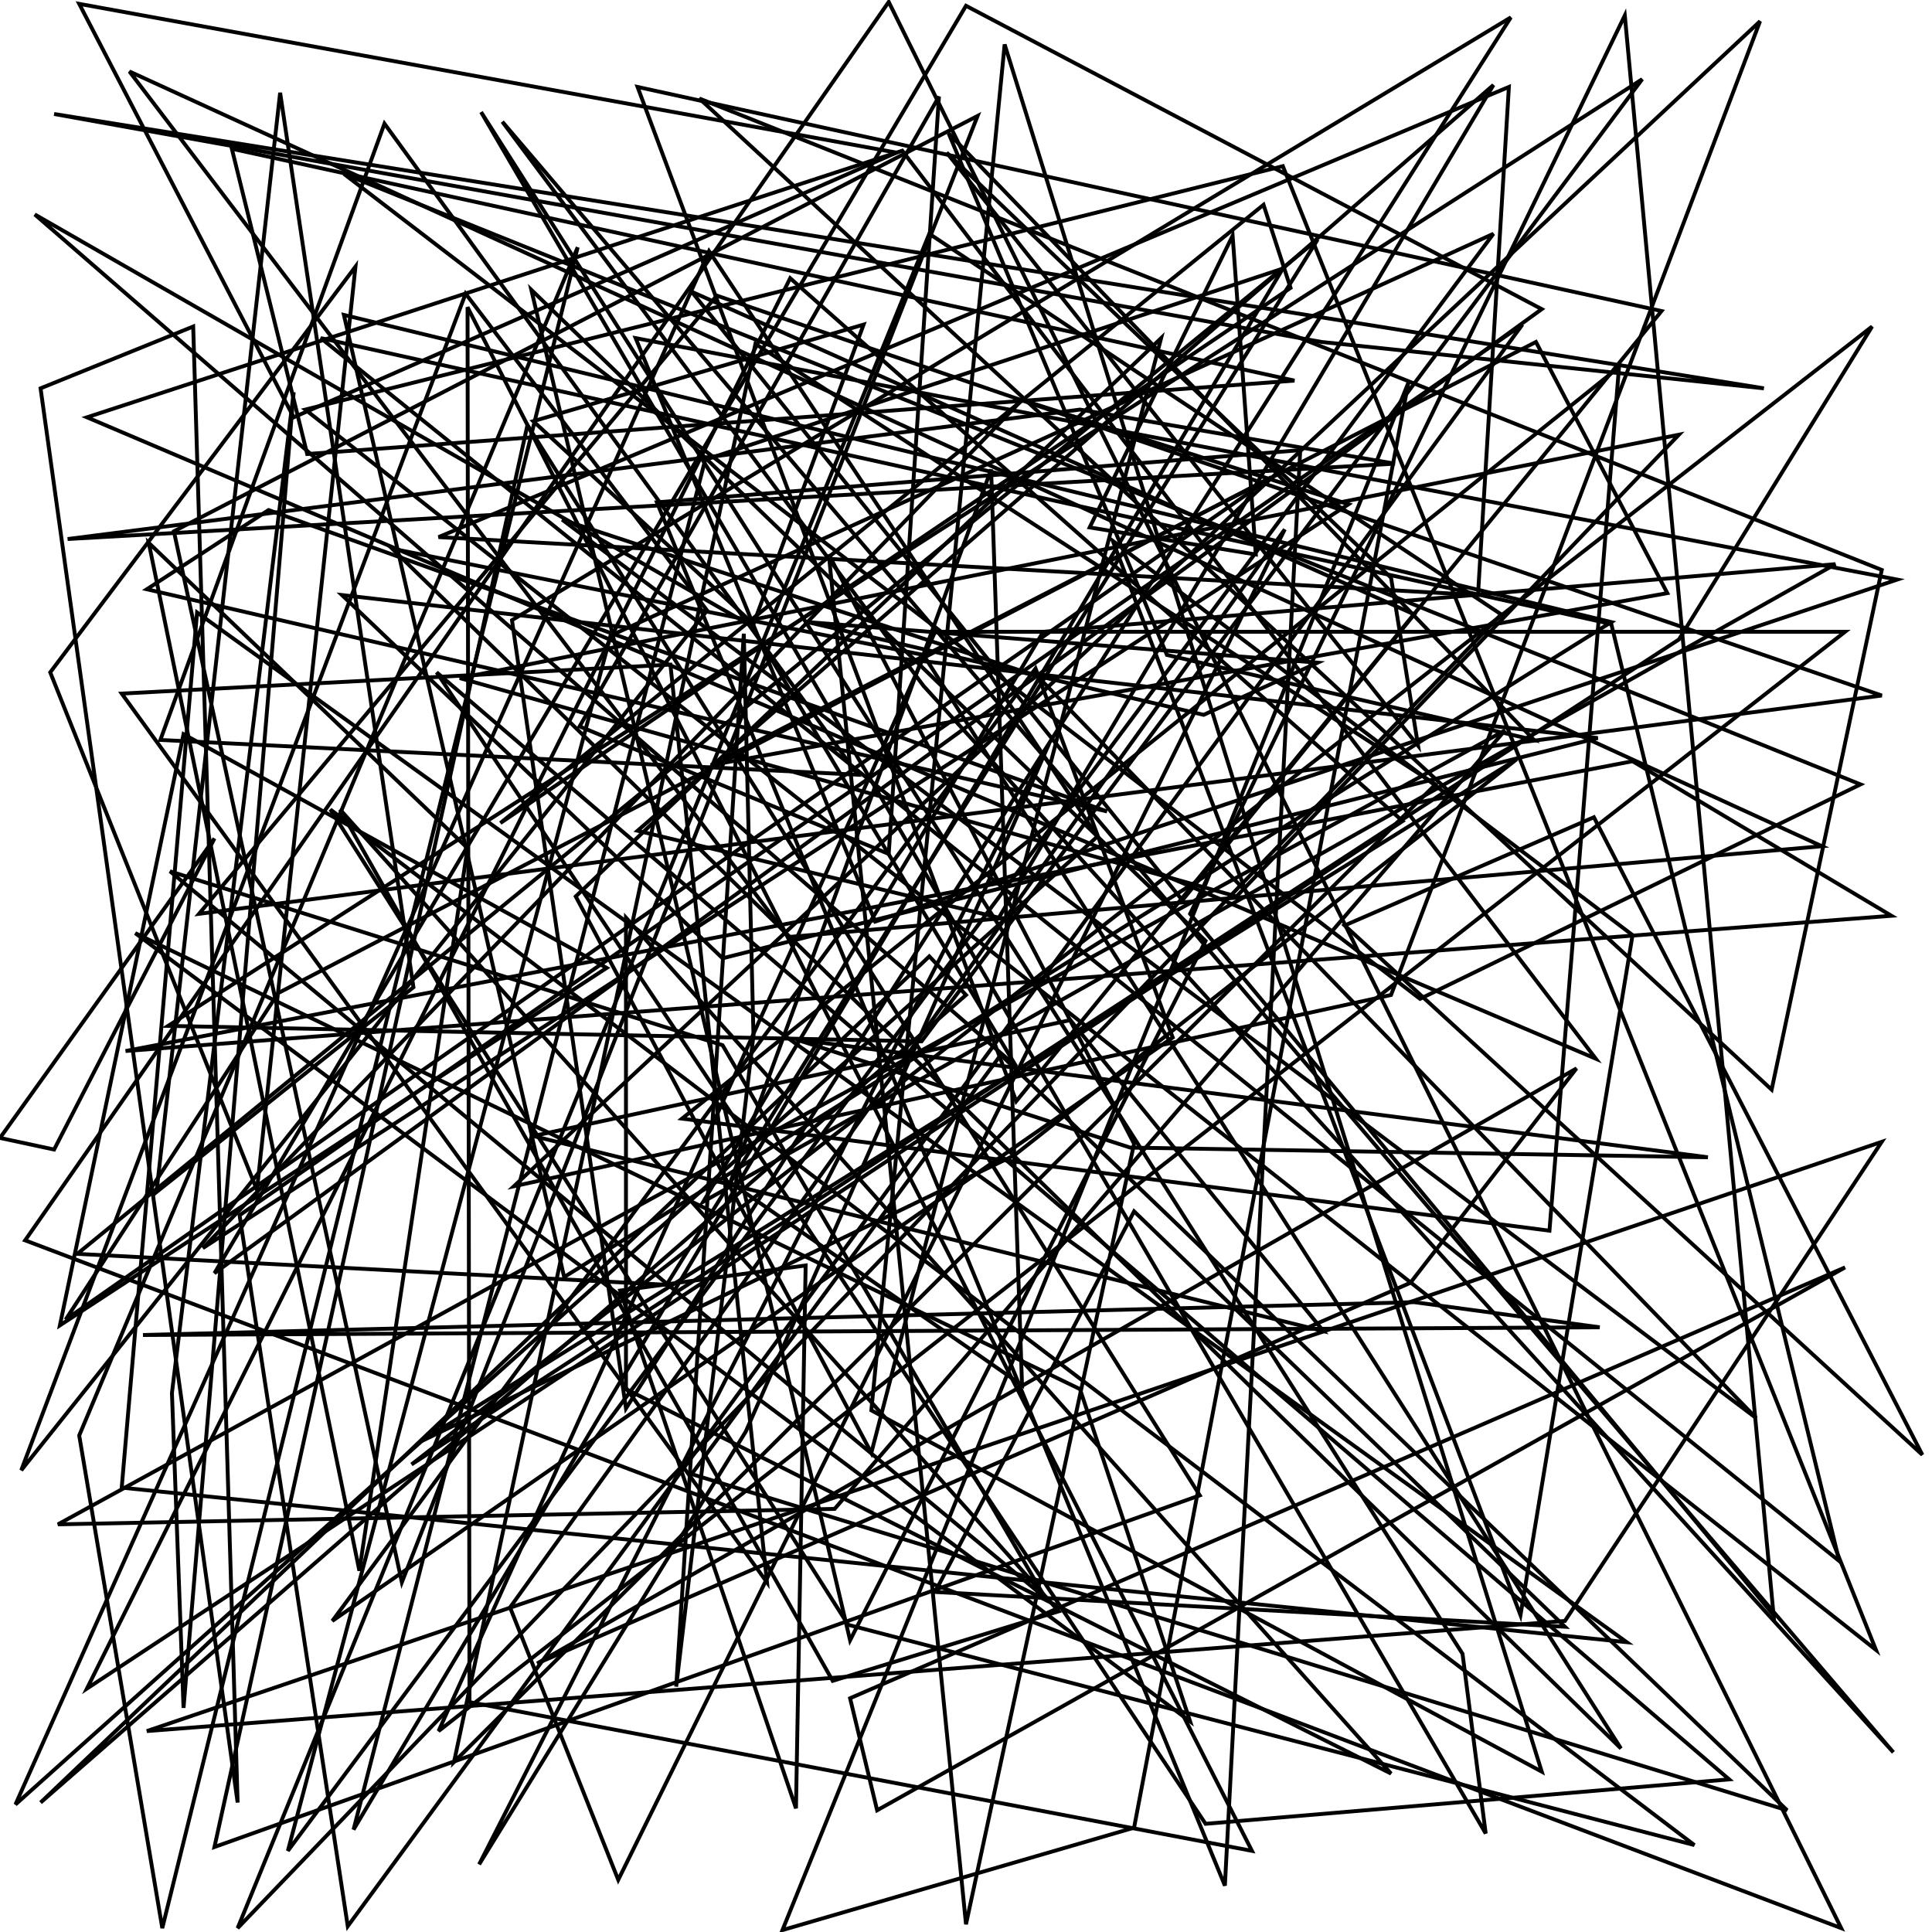 <svg height="10in" viewBox="0 0 1000 1000" width="10in" xmlns="http://www.w3.org/2000/svg">
<path d="M517,475 L330,430 L773,44 z" fill="none" stroke="black" stroke-width="2"/>
<path d="M500,996 L429,287 L587,592 z" fill="none" stroke="black" stroke-width="2"/>
<path d="M481,121 L123,998 L777,318 z" fill="none" stroke="black" stroke-width="2"/>
<path d="M149,958 L316,329 L773,121 z" fill="none" stroke="black" stroke-width="2"/>
<path d="M172,839 L536,346 L607,537 z" fill="none" stroke="black" stroke-width="2"/>
<path d="M292,661 L178,163 L834,322 z" fill="none" stroke="black" stroke-width="2"/>
<path d="M720,918 L324,719 L324,475 z" fill="none" stroke="black" stroke-width="2"/>
<path d="M974,591 L76,896 L810,839 z" fill="none" stroke="black" stroke-width="2"/>
<path d="M320,973 L264,832 L665,274 z" fill="none" stroke="black" stroke-width="2"/>
<path d="M371,153 L974,360 L103,473 z" fill="none" stroke="black" stroke-width="2"/>
<path d="M825,423 L696,479 L995,753 z" fill="none" stroke="black" stroke-width="2"/>
<path d="M621,774 L273,220 L111,956 z" fill="none" stroke="black" stroke-width="2"/>
<path d="M798,160 L111,659 L500,3 z" fill="none" stroke="black" stroke-width="2"/>
<path d="M439,841 L877,955 L171,419 z" fill="none" stroke="black" stroke-width="2"/>
<path d="M123,933 L100,169 L21,201 z" fill="none" stroke="black" stroke-width="2"/>
<path d="M913,201 L28,59 L684,177 z" fill="none" stroke="black" stroke-width="2"/>
<path d="M529,207 L105,646 L698,261 z" fill="none" stroke="black" stroke-width="2"/>
<path d="M95,380 L314,501 L31,686 z" fill="none" stroke="black" stroke-width="2"/>
<path d="M541,827 L88,451 L374,541 z" fill="none" stroke="black" stroke-width="2"/>
<path d="M412,538 L585,594 L884,599 z" fill="none" stroke="black" stroke-width="2"/>
<path d="M769,949 L757,856 L249,58 z" fill="none" stroke="black" stroke-width="2"/>
<path d="M431,870 L176,419 L548,834 z" fill="none" stroke="black" stroke-width="2"/>
<path d="M460,1 L13,642 L953,998 z" fill="none" stroke="black" stroke-width="2"/>
<path d="M464,79 L152,216 L41,2 z" fill="none" stroke="black" stroke-width="2"/>
<path d="M827,382 L177,308 L374,496 z" fill="none" stroke="black" stroke-width="2"/>
<path d="M963,406 L178,90 L735,517 z" fill="none" stroke="black" stroke-width="2"/>
<path d="M664,86 L971,854 L158,212 z" fill="none" stroke="black" stroke-width="2"/>
<path d="M950,292 L364,622 L540,327 z" fill="none" stroke="black" stroke-width="2"/>
<path d="M124,629 L180,997 L788,168 z" fill="none" stroke="black" stroke-width="2"/>
<path d="M576,280 L787,836 L845,484 z" fill="none" stroke="black" stroke-width="2"/>
<path d="M664,139 L183,947 L365,238 z" fill="none" stroke="black" stroke-width="2"/>
<path d="M543,385 L248,965 L386,741 z" fill="none" stroke="black" stroke-width="2"/>
<path d="M650,287 L564,273 L638,122 z" fill="none" stroke="black" stroke-width="2"/>
<path d="M120,77 L670,197 L159,235 z" fill="none" stroke="black" stroke-width="2"/>
<path d="M765,308 L781,45 L227,278 z" fill="none" stroke="black" stroke-width="2"/>
<path d="M726,425 L409,144 L45,874 z" fill="none" stroke="black" stroke-width="2"/>
<path d="M67,37 L943,438 L408,485 z" fill="none" stroke="black" stroke-width="2"/>
<path d="M213,758 L969,169 L869,331 z" fill="none" stroke="black" stroke-width="2"/>
<path d="M729,198 L587,946 L405,999 z" fill="none" stroke="black" stroke-width="2"/>
<path d="M358,763 L518,546 L925,937 z" fill="none" stroke="black" stroke-width="2"/>
<path d="M345,665 L682,124 L40,649 z" fill="none" stroke="black" stroke-width="2"/>
<path d="M477,539 L87,531 L850,41 z" fill="none" stroke="black" stroke-width="2"/>
<path d="M841,8 L918,836 L616,473 z" fill="none" stroke="black" stroke-width="2"/>
<path d="M460,442 L300,376 L486,50 z" fill="none" stroke="black" stroke-width="2"/>
<path d="M794,383 L604,339 L491,69 z" fill="none" stroke="black" stroke-width="2"/>
<path d="M63,359 L397,819 L347,344 z" fill="none" stroke="black" stroke-width="2"/>
<path d="M720,515 L911,11 L266,614 z" fill="none" stroke="black" stroke-width="2"/>
<path d="M559,719 L70,483 L616,891 z" fill="none" stroke="black" stroke-width="2"/>
<path d="M895,921 L226,348 L624,944 z" fill="none" stroke="black" stroke-width="2"/>
<path d="M28,595 L111,434 L0,589 z" fill="none" stroke="black" stroke-width="2"/>
<path d="M208,819 L506,60 L90,275 z" fill="none" stroke="black" stroke-width="2"/>
<path d="M732,318 L612,466 L358,151 z" fill="none" stroke="black" stroke-width="2"/>
<path d="M682,343 L623,370 L418,322 z" fill="none" stroke="black" stroke-width="2"/>
<path d="M11,761 L241,152 L366,316 z" fill="none" stroke="black" stroke-width="2"/>
<path d="M587,627 L810,842 L484,824 z" fill="none" stroke="black" stroke-width="2"/>
<path d="M84,998 L41,743 L299,128 z" fill="none" stroke="black" stroke-width="2"/>
<path d="M478,355 L260,63 L980,907 z" fill="none" stroke="black" stroke-width="2"/>
<path d="M802,637 L838,190 L353,579 z" fill="none" stroke="black" stroke-width="2"/>
<path d="M624,487 L275,150 L440,849 z" fill="none" stroke="black" stroke-width="2"/>
<path d="M640,464 L869,225 L238,351 z" fill="none" stroke="black" stroke-width="2"/>
<path d="M917,564 L362,51 L974,295 z" fill="none" stroke="black" stroke-width="2"/>
<path d="M278,861 L816,553 L730,664 z" fill="none" stroke="black" stroke-width="2"/>
<path d="M21,933 L500,515 L481,495 z" fill="none" stroke="black" stroke-width="2"/>
<path d="M83,383 L444,401 L199,64 z" fill="none" stroke="black" stroke-width="2"/>
<path d="M447,168 L390,323 L276,218 z" fill="none" stroke="black" stroke-width="2"/>
<path d="M860,161 L526,570 L330,45 z" fill="none" stroke="black" stroke-width="2"/>
<path d="M648,958 L242,159 L243,881 z" fill="none" stroke="black" stroke-width="2"/>
<path d="M340,260 L634,976 L673,233 z" fill="none" stroke="black" stroke-width="2"/>
<path d="M417,655 L412,936 L321,668 z" fill="none" stroke="black" stroke-width="2"/>
<path d="M145,48 L214,511 L81,617 z" fill="none" stroke="black" stroke-width="2"/>
<path d="M601,175 L451,752 L298,464 z" fill="none" stroke="black" stroke-width="2"/>
<path d="M329,175 L453,477 L982,300 z" fill="none" stroke="black" stroke-width="2"/>
<path d="M826,548 L45,216 L467,78 z" fill="none" stroke="black" stroke-width="2"/>
<path d="M828,687 L732,674 L74,691 z" fill="none" stroke="black" stroke-width="2"/>
<path d="M839,905 L203,284 L478,339 z" fill="none" stroke="black" stroke-width="2"/>
<path d="M537,350 L909,734 L291,269 z" fill="none" stroke="black" stroke-width="2"/>
<path d="M76,305 L139,264 L573,420 z" fill="none" stroke="black" stroke-width="2"/>
<path d="M144,514 L34,683 L658,247 z" fill="none" stroke="black" stroke-width="2"/>
<path d="M559,212 L722,240 L35,279 z" fill="none" stroke="black" stroke-width="2"/>
<path d="M378,612 L529,717 L513,243 z" fill="none" stroke="black" stroke-width="2"/>
<path d="M842,850 L102,317 L63,770 z" fill="none" stroke="black" stroke-width="2"/>
<path d="M568,433 L367,130 L8,934 z" fill="none" stroke="black" stroke-width="2"/>
<path d="M955,327 L227,896 L484,327 z" fill="none" stroke="black" stroke-width="2"/>
<path d="M77,281 L186,813 L242,439 z" fill="none" stroke="black" stroke-width="2"/>
<path d="M520,23 L451,730 L798,917 z" fill="none" stroke="black" stroke-width="2"/>
<path d="M490,79 L734,386 L720,299 z" fill="none" stroke="black" stroke-width="2"/>
<path d="M166,175 L952,808 L834,323 z" fill="none" stroke="black" stroke-width="2"/>
<path d="M259,426 L668,149 L654,106 z" fill="none" stroke="black" stroke-width="2"/>
<path d="M782,9 L265,321 L324,729 z" fill="none" stroke="black" stroke-width="2"/>
<path d="M152,203 L95,884 L89,721 z" fill="none" stroke="black" stroke-width="2"/>
<path d="M526,552 L18,111 L389,324 z" fill="none" stroke="black" stroke-width="2"/>
<path d="M184,138 L26,348 L133,616 z" fill="none" stroke="black" stroke-width="2"/>
<path d="M432,781 L30,789 L779,378 z" fill="none" stroke="black" stroke-width="2"/>
<path d="M795,177 L863,307 L368,396 z" fill="none" stroke="black" stroke-width="2"/>
<path d="M525,598 L218,746 L785,393 z" fill="none" stroke="black" stroke-width="2"/>
<path d="M440,879 L955,656 L454,937 z" fill="none" stroke="black" stroke-width="2"/>
<path d="M743,406 L391,178 L235,912 z" fill="none" stroke="black" stroke-width="2"/>
<path d="M845,394 L979,474 L65,544 z" fill="none" stroke="black" stroke-width="2"/>
<path d="M554,528 L276,588 L685,689 z" fill="none" stroke="black" stroke-width="2"/>
<path d="M385,328 L390,536 L350,873 z" fill="none" stroke="black" stroke-width="2"/>
</svg>